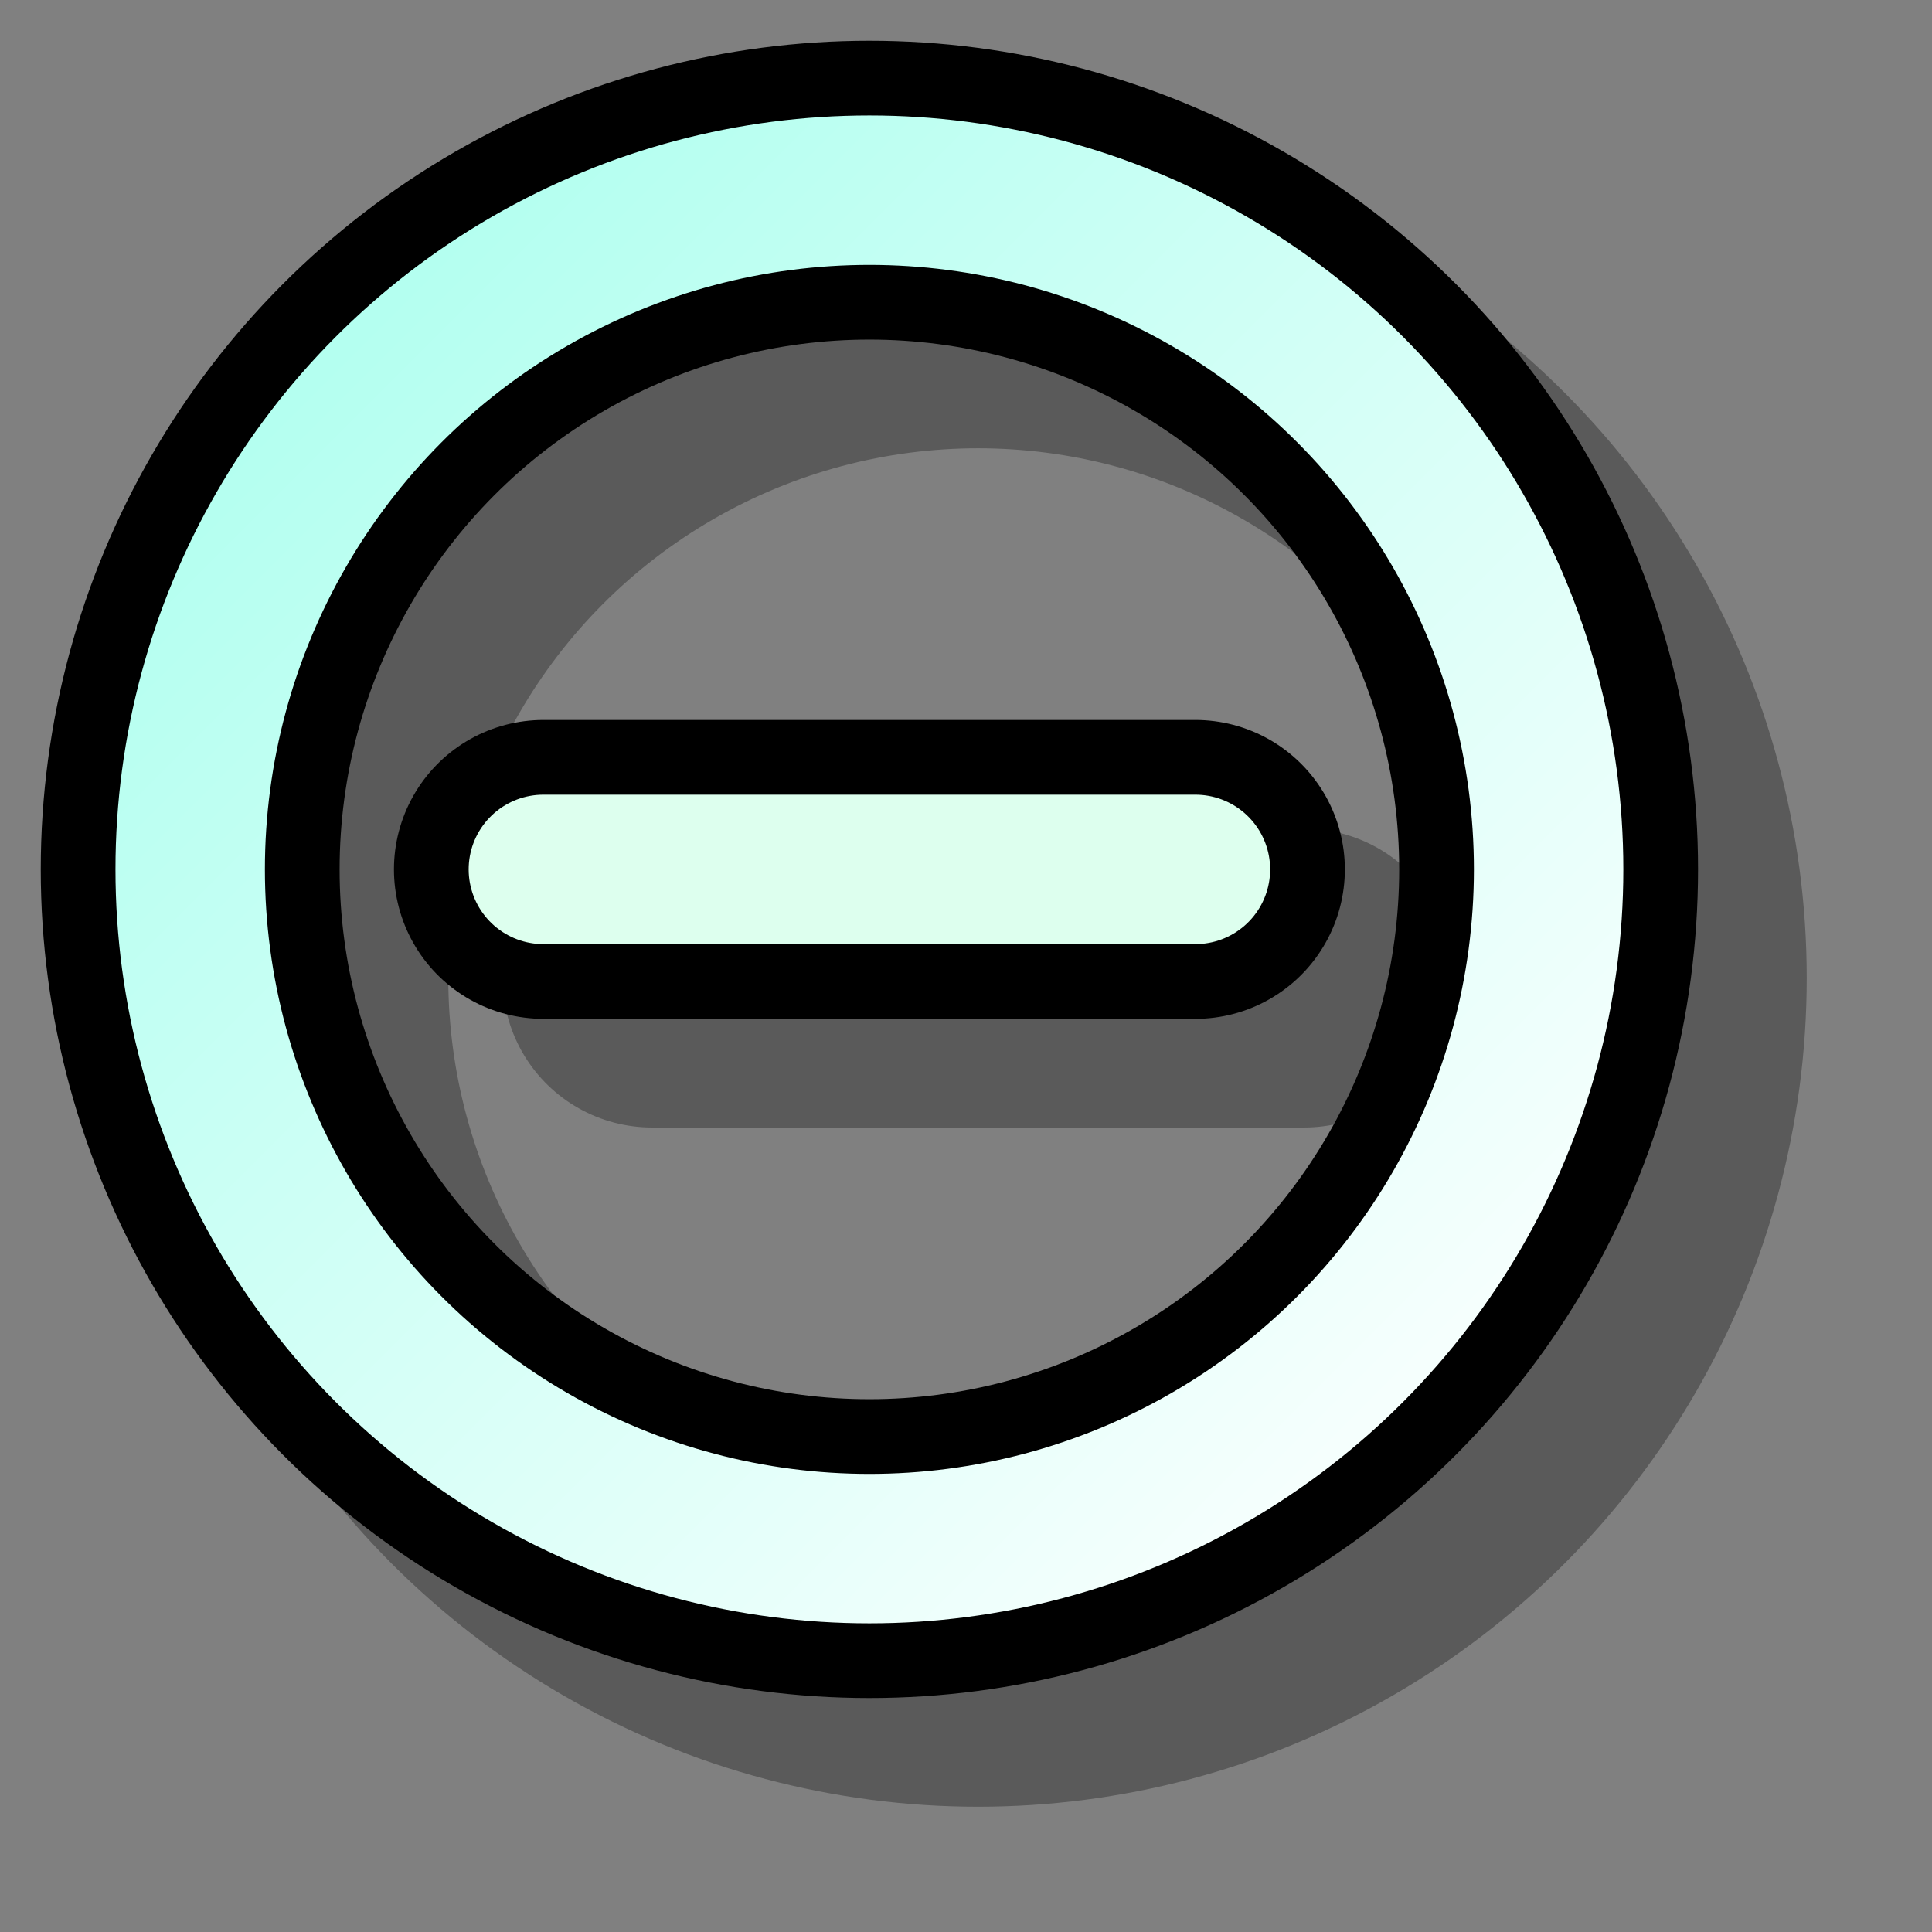 <svg xmlns="http://www.w3.org/2000/svg" xmlns:xlink="http://www.w3.org/1999/xlink" width="128" height="128">
	<rect width="100%" height="100%" fill="#808080" stroke="none"/>
	<defs>
		<linearGradient id="greyshift" x1="0%" y1="0%" x2="100%" y2="100%">
			<stop offset="0%" stop-color="#afe" />
			<stop offset="100%" stop-color="#fff" />
		</linearGradient>
	</defs>

	<style type="text/css" >
		.bar { fill: none; stroke-linecap: round; stroke-linejoin: round; }
	</style>

<g id="shadow" transform="scale(0.9) translate(8,8)">
	<circle class="bar" style="stroke: rgba(0,0,0,0.30); stroke-width: 22px;" cx="64" cy="64" r="50" />
	<path class="bar" style="stroke: rgba(0,0,0,0.30); stroke-width: 22px" d="M40,64 L88,64" />
</g>

<g transform="scale(0.9) translate(0,0)">
	<circle class="bar" style="stroke: #000; stroke-width: 22px;" cx="64" cy="64" r="50" />
	<circle class="bar" style="stroke: url(#greyshift); stroke-width: 11px;" cx="64" cy="64" r="50" />
	<path class="bar" style="stroke: #000; stroke-width: 22px" d="M40,64 L88,64" />
	<path class="bar" style="stroke: #dfe; stroke-width: 11px" d="M40,64 L88,64" />
</g>

</svg>
